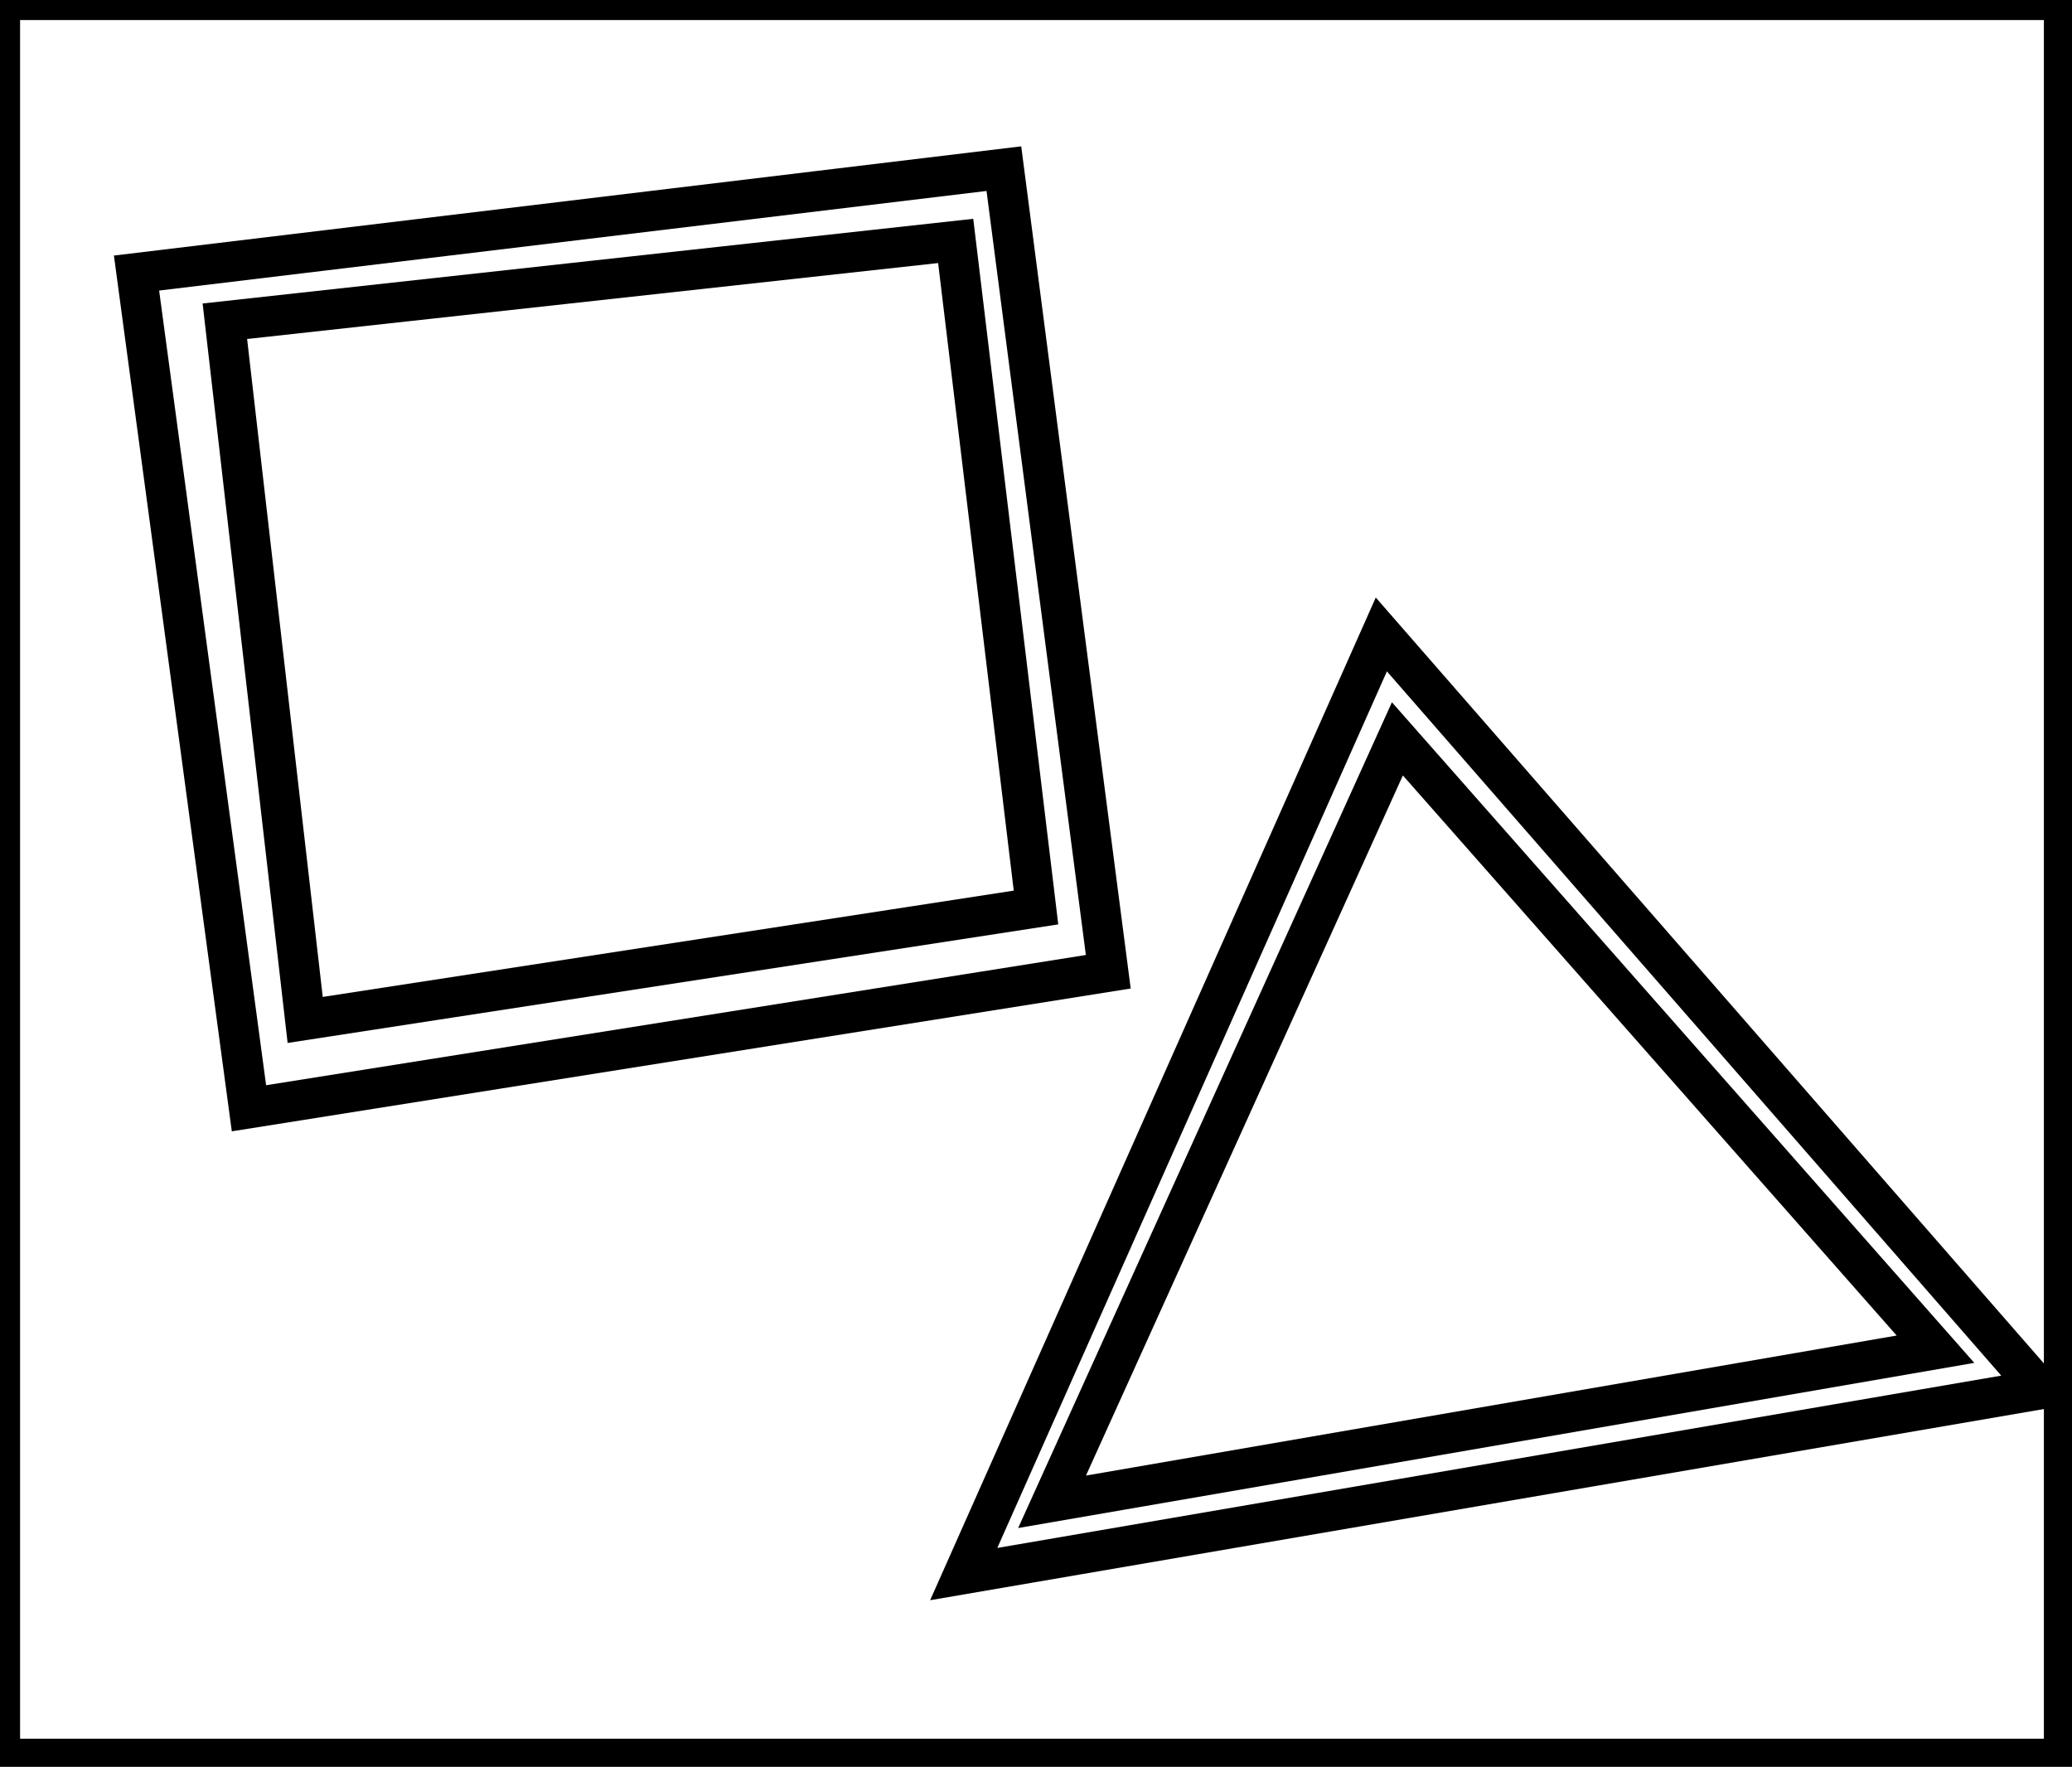 <?xml version="1.0" encoding="utf-8" ?>
<svg baseProfile="full" height="220" version="1.1" width="258" xmlns="http://www.w3.org/2000/svg" xmlns:ev="http://www.w3.org/2001/xml-events" xmlns:xlink="http://www.w3.org/1999/xlink"><defs /><rect fill="white" height="220" width="258" x="0" y="0" /><path d="M 241,168 L 174,92 L 131,187 Z" fill="none" stroke="black" stroke-width="5" /><path d="M 254,173 L 120,196 L 172,79 Z" fill="none" stroke="black" stroke-width="5" /><path d="M 119,30 L 28,40 L 38,127 L 129,113 Z" fill="none" stroke="black" stroke-width="5" /><path d="M 125,21 L 138,121 L 31,138 L 17,34 Z" fill="none" stroke="black" stroke-width="5" /><path d="M 0,0 L 0,219 L 257,219 L 257,0 Z" fill="none" stroke="black" stroke-width="5" /></svg>